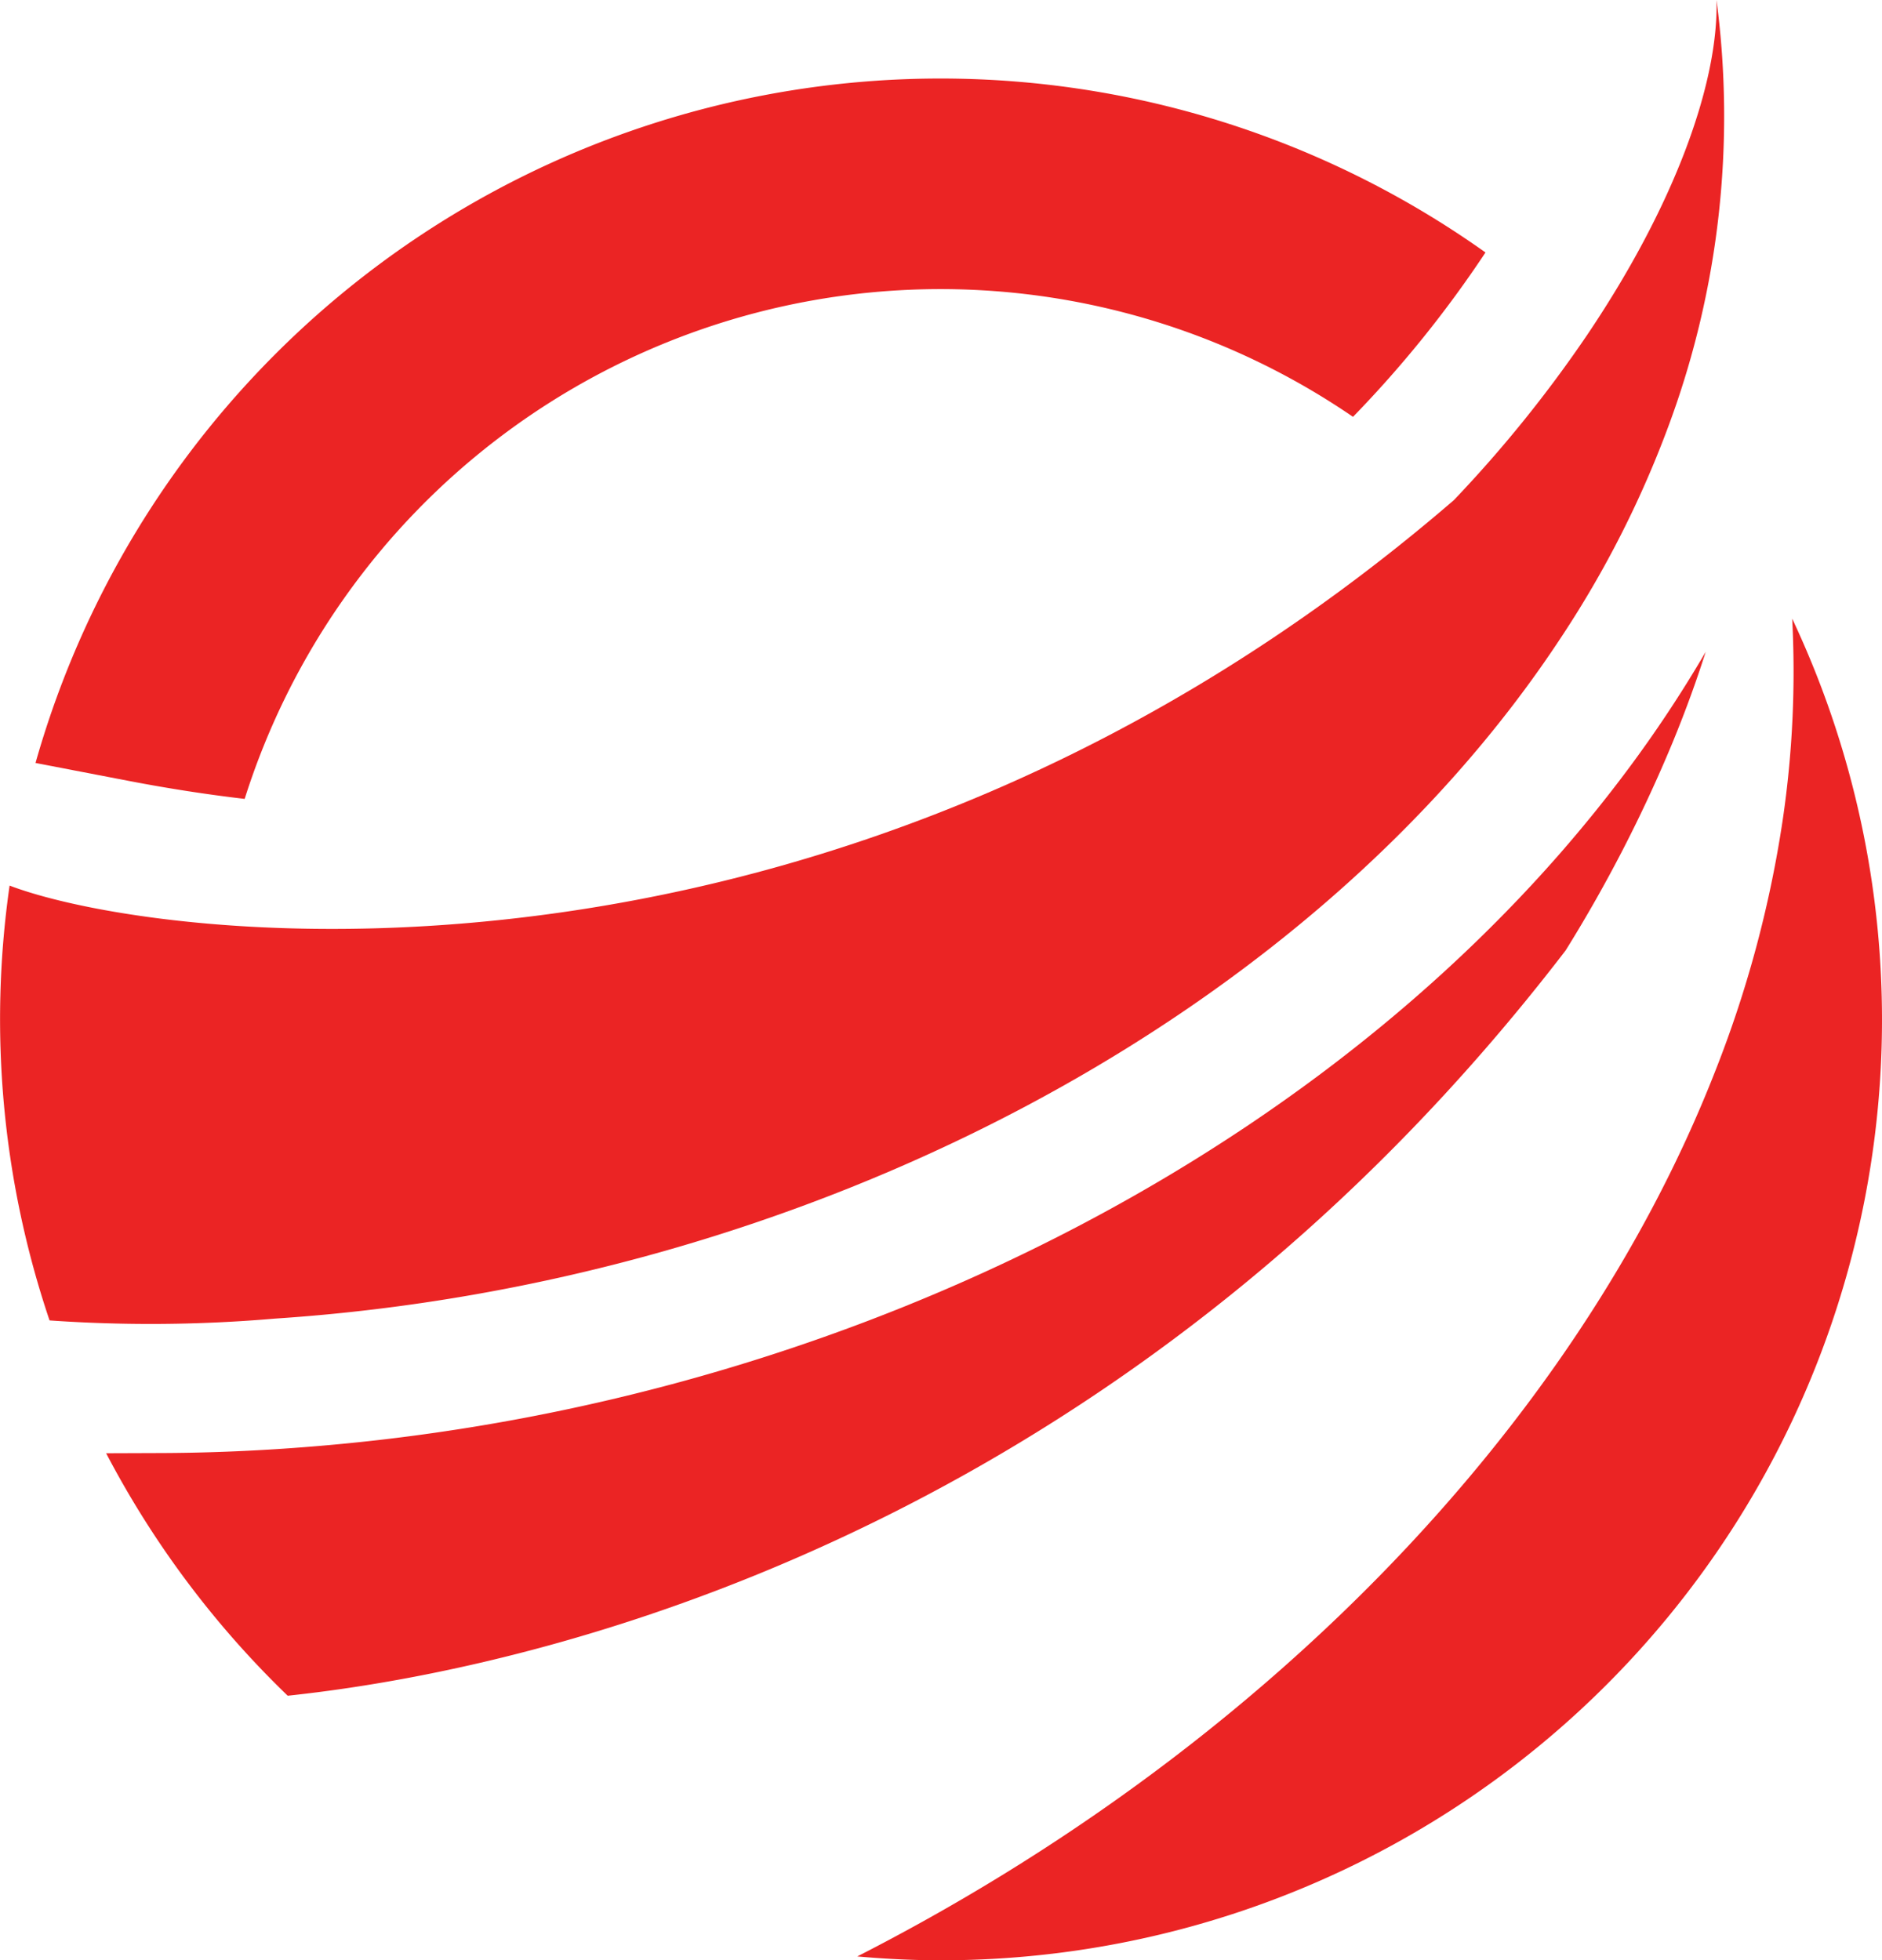 <svg xmlns="http://www.w3.org/2000/svg" width="113.334" height="118.067" viewBox="0 0 113.334 118.067"><defs><style>.a{fill:#eb2424;}</style></defs><path class="a" d="M407.835,243.326a43.947,43.947,0,0,1,66.744-23.011,68.47,68.47,0,0,0,7.978-9.9,56.638,56.638,0,0,0-87.317,30.747l5.682,1.093Q404.4,242.922,407.835,243.326Z" transform="translate(-393.101 -195.209)"/><path class="a" d="M491.228,183.62c.13,5.021-2.551,12.415-7.818,20.216a77.19,77.19,0,0,1-8,9.908c-36.919,31.829-77.835,26.7-86.972,23.214a56.717,56.717,0,0,0,2.406,26.19,87.425,87.425,0,0,0,13.578-.11c32.142-2.125,62.512-18.233,77.51-41.125a61.967,61.967,0,0,0,6.447-12.749A53.58,53.58,0,0,0,491.228,183.62Z" transform="translate(-387.86 -183.62)"/><path class="a" d="M420.844,377.06c18.741-2,51.6-11.83,76.954-44.885a85.968,85.968,0,0,0,6.473-12.6q1.13-2.757,1.965-5.389a75.663,75.663,0,0,1-4.713,7.117q-1.9,2.548-4.058,5.024c-17.155,19.63-44.427,32.721-73.061,35.536-3.684.362-7.389.565-11.1.58l-3.394.012A56.951,56.951,0,0,0,420.844,377.06Zm90.6-64.86a61.333,61.333,0,0,1-.562,12.05,68.838,68.838,0,0,1-4.133,15.343c-8.508,21.619-27.669,40.954-51.607,53.169,1.661.148,3.34.232,5.038.232A56.649,56.649,0,0,0,511.449,312.2Z" transform="translate(-403.518 -274.928)"/></svg>